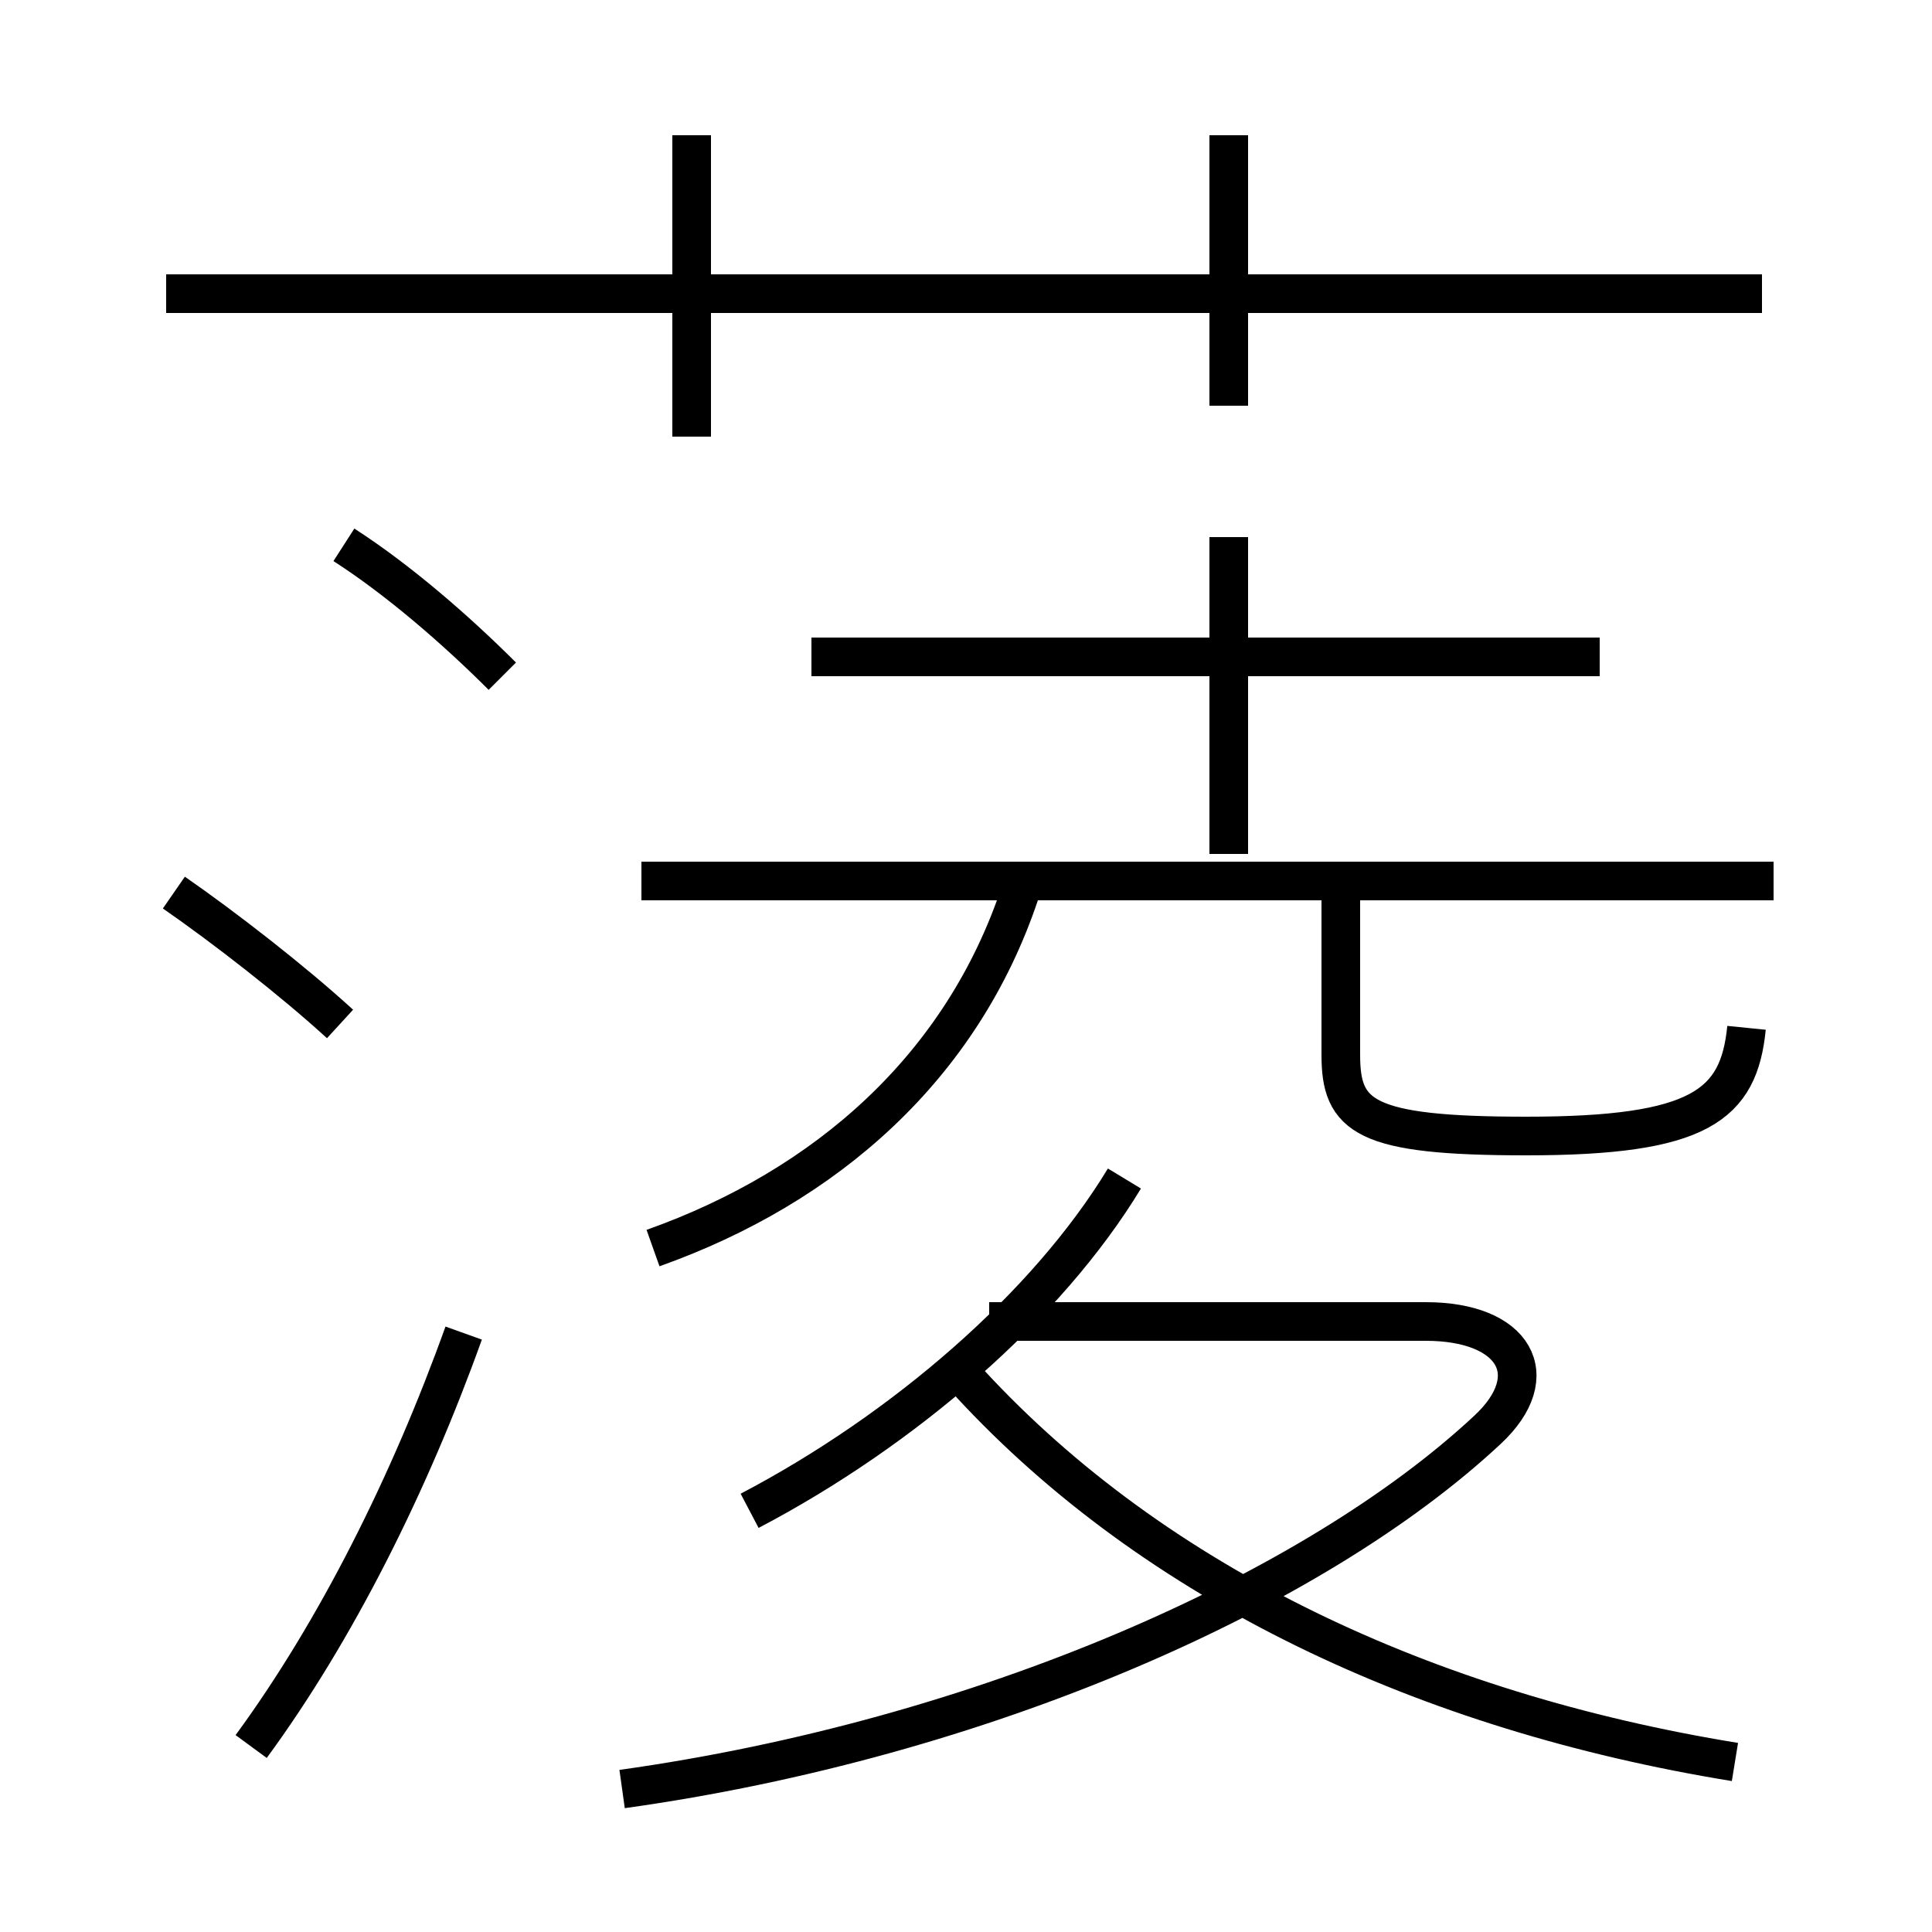 <?xml version='1.0' encoding='utf8'?>
<svg viewBox="0.0 -6.0 50.0 50.0" version="1.1" xmlns="http://www.w3.org/2000/svg">
<rect x="0.0" y="-6.0" width="50.0" height="50.0" fill="#808080" stroke="none"/>
<rect x="-1000" y="-1000" width="2000" height="2000" stroke="white" fill="white"/>
<g style="fill:white;stroke:#000000;  stroke-width:1">
<path d="M 16.1 2.3 C 25.4 1.0 34.0 -2.8 38.5 -7.0 C 40.0 -8.4 39.2 -9.8 36.9 -9.8 L 25.6 -9.8 M 6.5 1.2 C 8.7 -1.8 10.6 -5.6 12.0 -9.5 M 8.8 -17.5 C 7.6 -18.6 5.8 -20.0 4.5 -20.9 M 19.4 -4.9 C 23.4 -7.0 27.1 -10.2 29.1 -13.5 M 13.0 -26.5 C 11.8 -27.7 10.3 -29.0 8.9 -29.9 M 44.9 1.6 C 36.9 0.3 29.9 -3.0 25.1 -8.2 M 16.9 -11.7 C 21.4 -13.3 24.9 -16.4 26.4 -20.9 M 45.9 -21.2 L 16.6 -21.2 M 45.2 -17.4 C 45.0 -15.4 44.0 -14.6 39.5 -14.6 C 35.3 -14.6 34.7 -15.1 34.7 -16.7 L 34.7 -21.1 M 17.9 -32.7 L 17.9 -40.5 M 41.4 -27.0 L 21.0 -27.0 M 31.8 -21.9 L 31.8 -30.1 M 45.6 -36.4 L 4.3 -36.4 M 31.8 -33.5 L 31.8 -40.5" transform="translate(0.0, 38.0)" />
</g>
</svg>